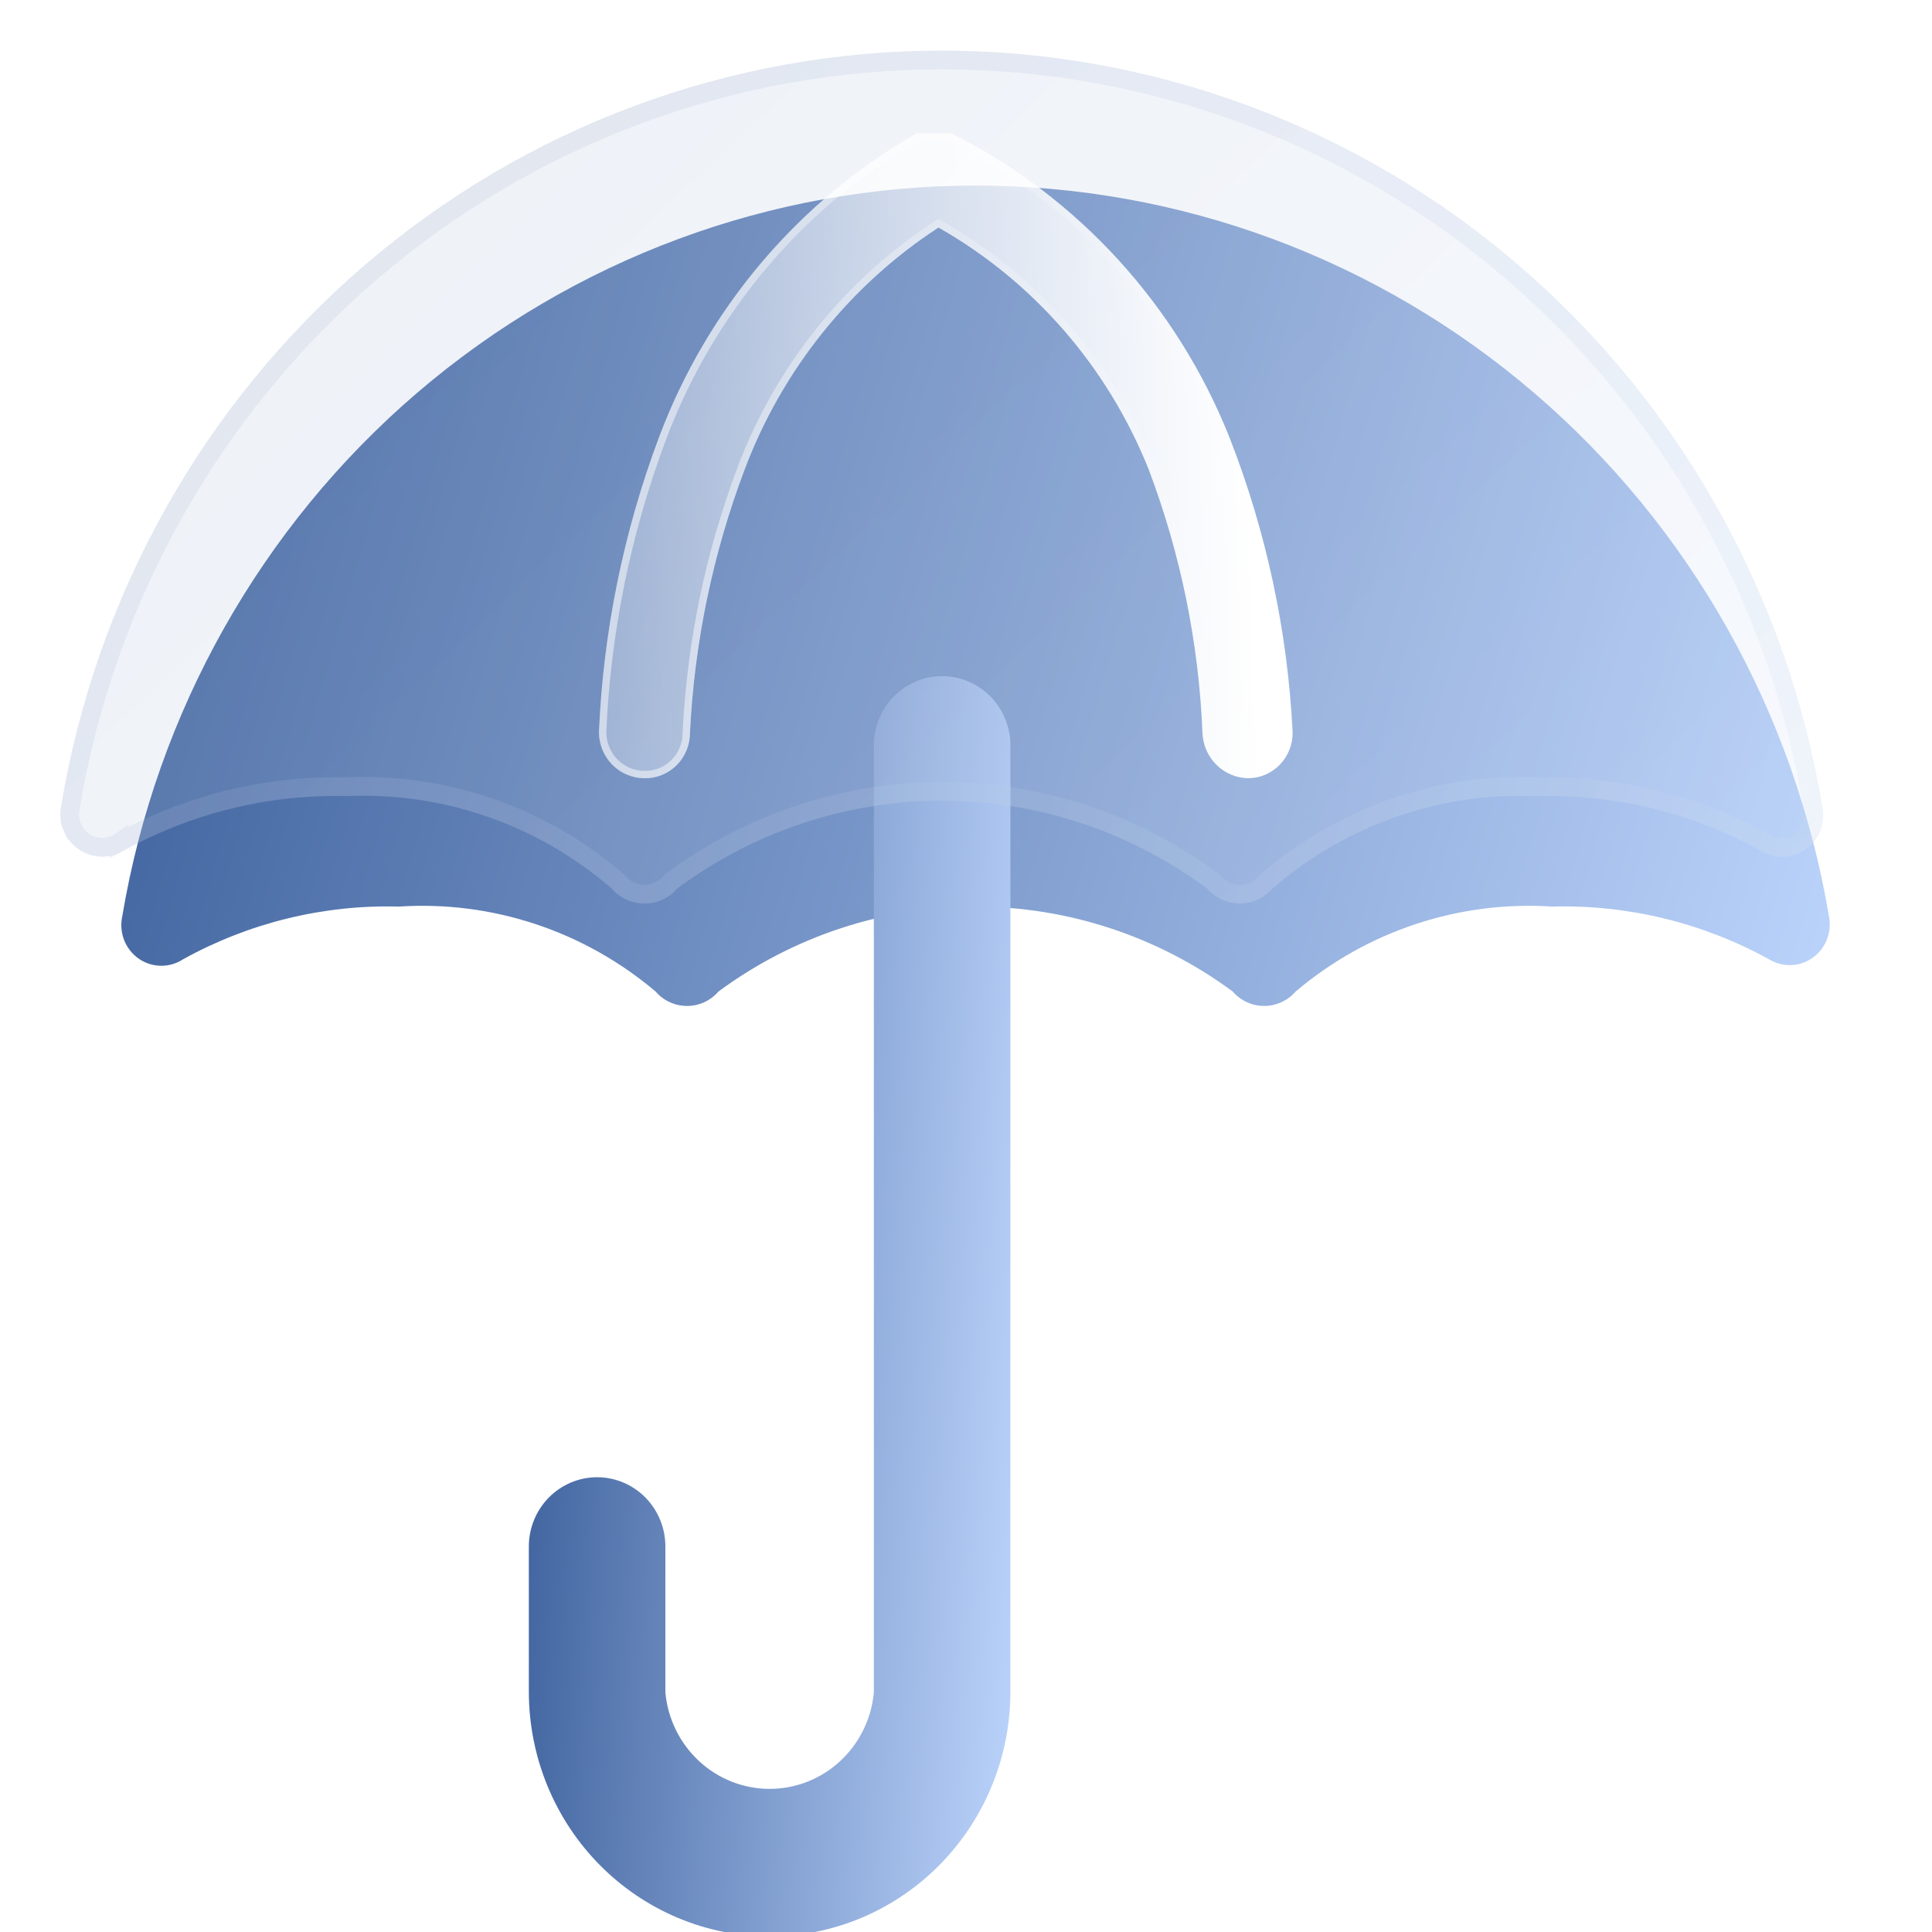 <svg width="62" height="62" viewBox="0 0 62 62" fill="none" xmlns="http://www.w3.org/2000/svg">
<g clip-path="url(#clip0_2_11725)">
<path d="M49.815 29.093C52.238 29.027 54.636 29.61 56.768 30.783C56.98 30.914 57.226 30.979 57.475 30.971C57.724 30.963 57.965 30.882 58.169 30.737C58.373 30.593 58.531 30.391 58.625 30.157C58.718 29.923 58.743 29.667 58.696 29.419C57.594 22.856 54.241 16.9 49.228 12.605C44.216 8.311 37.868 5.955 31.308 5.955C24.749 5.955 18.401 8.311 13.388 12.605C8.376 16.9 5.022 22.856 3.921 29.419C3.868 29.671 3.891 29.933 3.985 30.173C4.079 30.412 4.242 30.618 4.451 30.764C4.66 30.91 4.908 30.989 5.162 30.993C5.416 30.996 5.665 30.923 5.878 30.783C7.999 29.61 10.387 29.027 12.802 29.093C15.791 28.897 18.74 29.873 21.04 31.82C21.166 31.966 21.321 32.082 21.495 32.162C21.669 32.241 21.857 32.282 22.048 32.282C22.238 32.282 22.427 32.241 22.601 32.162C22.774 32.082 22.929 31.966 23.055 31.82C25.453 30.049 28.343 29.095 31.308 29.095C34.274 29.095 37.163 30.049 39.561 31.82C39.687 31.966 39.842 32.082 40.016 32.162C40.19 32.241 40.378 32.282 40.569 32.282C40.76 32.282 40.948 32.241 41.122 32.162C41.295 32.082 41.451 31.966 41.577 31.82C43.877 29.873 46.826 28.897 49.815 29.093Z" fill="url(#paint0_linear_2_11725)"/>
<path d="M24.713 62.143C22.665 62.143 20.7 61.319 19.249 59.852C17.798 58.385 16.979 56.394 16.971 54.315V49.63C16.971 49.04 17.202 48.474 17.613 48.057C18.024 47.64 18.581 47.406 19.162 47.406C19.743 47.406 20.301 47.64 20.712 48.057C21.122 48.474 21.353 49.04 21.353 49.63V54.315C21.431 55.16 21.817 55.946 22.436 56.518C23.055 57.09 23.861 57.407 24.698 57.407C25.535 57.407 26.342 57.09 26.96 56.518C27.579 55.946 27.965 55.16 28.043 54.315V23.923C28.043 23.333 28.274 22.767 28.685 22.35C29.096 21.933 29.653 21.699 30.234 21.699C30.815 21.699 31.372 21.933 31.783 22.35C32.194 22.767 32.425 23.333 32.425 23.923V54.196C32.437 55.233 32.246 56.262 31.864 57.224C31.482 58.185 30.916 59.061 30.199 59.799C29.482 60.538 28.628 61.125 27.687 61.528C26.745 61.93 25.734 62.139 24.713 62.143Z" fill="url(#paint1_linear_2_11725)"/>
<g filter="url(#filter0_bi_2_11725)">
<path d="M49.34 23.923C51.835 23.858 54.304 24.462 56.497 25.672C56.715 25.811 56.968 25.881 57.224 25.875C57.481 25.869 57.731 25.787 57.942 25.639C58.153 25.491 58.317 25.283 58.413 25.041C58.51 24.799 58.534 24.534 58.483 24.279C57.362 17.492 53.908 11.329 48.733 6.884C43.558 2.439 36.999 0 30.22 0C23.44 0 16.881 2.439 11.706 6.884C6.531 11.329 3.076 17.492 1.956 24.279C1.914 24.535 1.945 24.799 2.046 25.038C2.147 25.277 2.313 25.483 2.525 25.629C2.737 25.776 2.986 25.857 3.242 25.865C3.498 25.873 3.751 25.806 3.971 25.672C6.165 24.462 8.633 23.858 11.129 23.923C14.23 23.784 17.267 24.843 19.63 26.888C19.761 27.039 19.923 27.16 20.104 27.244C20.286 27.327 20.482 27.37 20.681 27.37C20.88 27.37 21.077 27.327 21.258 27.244C21.44 27.16 21.601 27.039 21.733 26.888C24.2 25.057 27.178 24.07 30.234 24.07C33.291 24.07 36.268 25.057 38.735 26.888C38.867 27.039 39.029 27.16 39.21 27.244C39.391 27.327 39.588 27.37 39.787 27.37C39.986 27.37 40.182 27.327 40.364 27.244C40.545 27.16 40.707 27.039 40.839 26.888C43.201 24.843 46.238 23.784 49.34 23.923Z" fill="#F1F1F1" fill-opacity="0.1"/>
<path d="M49.34 23.923C51.835 23.858 54.304 24.462 56.497 25.672C56.715 25.811 56.968 25.881 57.224 25.875C57.481 25.869 57.731 25.787 57.942 25.639C58.153 25.491 58.317 25.283 58.413 25.041C58.51 24.799 58.534 24.534 58.483 24.279C57.362 17.492 53.908 11.329 48.733 6.884C43.558 2.439 36.999 0 30.22 0C23.44 0 16.881 2.439 11.706 6.884C6.531 11.329 3.076 17.492 1.956 24.279C1.914 24.535 1.945 24.799 2.046 25.038C2.147 25.277 2.313 25.483 2.525 25.629C2.737 25.776 2.986 25.857 3.242 25.865C3.498 25.873 3.751 25.806 3.971 25.672C6.165 24.462 8.633 23.858 11.129 23.923C14.23 23.784 17.267 24.843 19.63 26.888C19.761 27.039 19.923 27.16 20.104 27.244C20.286 27.327 20.482 27.37 20.681 27.37C20.88 27.37 21.077 27.327 21.258 27.244C21.44 27.16 21.601 27.039 21.733 26.888C24.2 25.057 27.178 24.07 30.234 24.07C33.291 24.07 36.268 25.057 38.735 26.888C38.867 27.039 39.029 27.16 39.21 27.244C39.391 27.327 39.588 27.37 39.787 27.37C39.986 27.37 40.182 27.327 40.364 27.244C40.545 27.16 40.707 27.039 40.839 26.888C43.201 24.843 46.238 23.784 49.34 23.923Z" fill="url(#paint2_linear_2_11725)" fill-opacity="0.1"/>
<path d="M56.658 25.419L56.65 25.414L56.642 25.41C54.405 24.175 51.888 23.559 49.342 23.623C46.168 23.483 43.059 24.569 40.642 26.661L40.626 26.675L40.612 26.691C40.508 26.81 40.381 26.906 40.239 26.971C40.097 27.036 39.943 27.07 39.787 27.07C39.631 27.07 39.477 27.036 39.335 26.971C39.193 26.906 39.065 26.81 38.962 26.691L38.94 26.666L38.914 26.647C36.395 24.778 33.355 23.77 30.234 23.77C27.113 23.77 24.073 24.778 21.554 26.647L21.528 26.666L21.507 26.691C21.403 26.81 21.276 26.906 21.133 26.971C20.991 27.036 20.837 27.07 20.681 27.07C20.526 27.07 20.372 27.036 20.229 26.971C20.087 26.906 19.96 26.81 19.856 26.691L19.842 26.675L19.826 26.661C17.409 24.569 14.3 23.483 11.126 23.623C8.58 23.559 6.063 24.175 3.826 25.41L3.826 25.409L3.816 25.416C3.645 25.519 3.449 25.571 3.251 25.565C3.053 25.559 2.86 25.496 2.695 25.382C2.531 25.268 2.401 25.109 2.322 24.922L2.046 25.038L2.322 24.922C2.243 24.735 2.219 24.528 2.252 24.327C3.361 17.61 6.781 11.511 11.901 7.112C17.022 2.713 23.512 0.3 30.22 0.3C36.926 0.3 43.417 2.713 48.538 7.112C53.658 11.511 57.078 17.61 58.187 24.327L58.187 24.327L58.189 24.337C58.228 24.536 58.209 24.742 58.135 24.93C58.06 25.118 57.933 25.279 57.77 25.393C57.607 25.508 57.415 25.571 57.217 25.575C57.02 25.58 56.826 25.526 56.658 25.419Z" stroke="#F1F1F1" stroke-opacity="0.1" stroke-width="0.6"/>
<path d="M56.658 25.419L56.65 25.414L56.642 25.41C54.405 24.175 51.888 23.559 49.342 23.623C46.168 23.483 43.059 24.569 40.642 26.661L40.626 26.675L40.612 26.691C40.508 26.81 40.381 26.906 40.239 26.971C40.097 27.036 39.943 27.07 39.787 27.07C39.631 27.07 39.477 27.036 39.335 26.971C39.193 26.906 39.065 26.81 38.962 26.691L38.94 26.666L38.914 26.647C36.395 24.778 33.355 23.77 30.234 23.77C27.113 23.77 24.073 24.778 21.554 26.647L21.528 26.666L21.507 26.691C21.403 26.81 21.276 26.906 21.133 26.971C20.991 27.036 20.837 27.07 20.681 27.07C20.526 27.07 20.372 27.036 20.229 26.971C20.087 26.906 19.96 26.81 19.856 26.691L19.842 26.675L19.826 26.661C17.409 24.569 14.3 23.483 11.126 23.623C8.58 23.559 6.063 24.175 3.826 25.41L3.826 25.409L3.816 25.416C3.645 25.519 3.449 25.571 3.251 25.565C3.053 25.559 2.86 25.496 2.695 25.382C2.531 25.268 2.401 25.109 2.322 24.922L2.046 25.038L2.322 24.922C2.243 24.735 2.219 24.528 2.252 24.327C3.361 17.61 6.781 11.511 11.901 7.112C17.022 2.713 23.512 0.3 30.22 0.3C36.926 0.3 43.417 2.713 48.538 7.112C53.658 11.511 57.078 17.61 58.187 24.327L58.187 24.327L58.189 24.337C58.228 24.536 58.209 24.742 58.135 24.93C58.06 25.118 57.933 25.279 57.77 25.393C57.607 25.508 57.415 25.571 57.217 25.575C57.02 25.58 56.826 25.526 56.658 25.419Z" stroke="url(#paint3_linear_2_11725)" stroke-opacity="0.1" stroke-width="0.6"/>
</g>
<g filter="url(#filter1_bd_2_11725)">
<path d="M39.465 12.062C37.772 7.796 34.59 4.313 30.526 2.278H30.234H29.971H29.708H29.416C25.623 4.451 22.699 7.902 21.149 12.033C20.012 15.061 19.361 18.254 19.221 21.491C19.221 21.884 19.375 22.262 19.648 22.54C19.922 22.818 20.294 22.974 20.681 22.974C20.872 22.978 21.061 22.943 21.238 22.872C21.415 22.801 21.576 22.694 21.712 22.559C21.848 22.424 21.956 22.262 22.03 22.084C22.104 21.906 22.142 21.714 22.142 21.521C22.282 18.628 22.873 15.775 23.895 13.07C25.099 9.874 27.279 7.151 30.117 5.302C33.171 7.038 35.551 9.778 36.865 13.07C37.888 15.774 38.47 18.628 38.589 21.521C38.604 21.907 38.763 22.272 39.035 22.542C39.306 22.812 39.669 22.967 40.05 22.974C40.24 22.974 40.429 22.935 40.604 22.861C40.78 22.786 40.939 22.676 41.072 22.538C41.206 22.4 41.31 22.236 41.381 22.056C41.451 21.877 41.485 21.685 41.481 21.491C41.321 18.258 40.64 15.073 39.465 12.062Z" fill="url(#paint4_linear_2_11725)"/>
<path d="M21.259 12.074L21.259 12.074C22.796 7.979 25.692 4.556 29.448 2.396H29.708H29.971H30.234H30.498C34.523 4.42 37.676 7.875 39.355 12.105C40.525 15.103 41.203 18.275 41.363 21.495C41.366 21.673 41.335 21.849 41.271 22.014C41.206 22.179 41.11 22.329 40.987 22.456C40.865 22.583 40.719 22.683 40.558 22.752C40.397 22.82 40.225 22.856 40.051 22.856C39.702 22.849 39.368 22.707 39.118 22.458C38.868 22.209 38.721 21.872 38.707 21.517L38.707 21.516C38.587 18.61 38.003 15.744 36.976 13.029L36.976 13.029L36.975 13.027C35.651 9.709 33.253 6.948 30.175 5.199L30.113 5.164L30.053 5.203C27.194 7.066 24.997 9.809 23.784 13.029C22.759 15.745 22.165 18.61 22.024 21.515L22.024 21.515L22.024 21.521C22.024 21.699 21.989 21.875 21.921 22.039C21.853 22.203 21.754 22.351 21.629 22.475C21.504 22.599 21.356 22.697 21.194 22.762C21.032 22.828 20.858 22.859 20.684 22.856L20.684 22.856H20.681C20.326 22.856 19.985 22.712 19.733 22.457C19.481 22.202 19.339 21.855 19.339 21.494C19.479 18.27 20.127 15.09 21.259 12.074Z" stroke="url(#paint5_linear_2_11725)" stroke-opacity="0.5" stroke-width="0.236"/>
</g>
</g>
<defs>
<filter id="filter0_bi_2_11725" x="-7.812" y="-9.75" width="76.072" height="46.87" filterUnits="userSpaceOnUse" color-interpolation-filters="sRGB">
<feFlood flood-opacity="0" result="BackgroundImageFix"/>
<feGaussianBlur in="BackgroundImageFix" stdDeviation="4.875"/>
<feComposite in2="SourceAlpha" operator="in" result="effect1_backgroundBlur_2_11725"/>
<feBlend mode="normal" in="SourceGraphic" in2="effect1_backgroundBlur_2_11725" result="shape"/>
<feColorMatrix in="SourceAlpha" type="matrix" values="0 0 0 0 0 0 0 0 0 0 0 0 0 0 0 0 0 0 127 0" result="hardAlpha"/>
<feOffset dy="1.625"/>
<feGaussianBlur stdDeviation="3.25"/>
<feComposite in2="hardAlpha" operator="arithmetic" k2="-1" k3="1"/>
<feColorMatrix type="matrix" values="0 0 0 0 1 0 0 0 0 1 0 0 0 0 1 0 0 0 0.4 0"/>
<feBlend mode="normal" in2="shape" result="effect2_innerShadow_2_11725"/>
</filter>
<filter id="filter1_bd_2_11725" x="1.502" y="-15.441" width="57.698" height="56.134" filterUnits="userSpaceOnUse" color-interpolation-filters="sRGB">
<feFlood flood-opacity="0" result="BackgroundImageFix"/>
<feGaussianBlur in="BackgroundImageFix" stdDeviation="8.859"/>
<feComposite in2="SourceAlpha" operator="in" result="effect1_backgroundBlur_2_11725"/>
<feColorMatrix in="SourceAlpha" type="matrix" values="0 0 0 0 0 0 0 0 0 0 0 0 0 0 0 0 0 0 127 0" result="hardAlpha"/>
<feOffset dy="2"/>
<feGaussianBlur stdDeviation="2.5"/>
<feColorMatrix type="matrix" values="0 0 0 0 0.21 0 0 0 0 0.343 0 0 0 0 0.445 0 0 0 0.28 0"/>
<feBlend mode="normal" in2="effect1_backgroundBlur_2_11725" result="effect2_dropShadow_2_11725"/>
<feBlend mode="normal" in="SourceGraphic" in2="effect2_dropShadow_2_11725" result="shape"/>
</filter>
<linearGradient id="paint0_linear_2_11725" x1="6.177" y1="11.221" x2="62.393" y2="27.48" gradientUnits="userSpaceOnUse">
<stop stop-color="#41649F"/>
<stop offset="1" stop-color="#C0D8FF"/>
</linearGradient>
<linearGradient id="paint1_linear_2_11725" x1="17.615" y1="29.788" x2="34.738" y2="30.696" gradientUnits="userSpaceOnUse">
<stop stop-color="#41649F"/>
<stop offset="1" stop-color="#C0D8FF"/>
</linearGradient>
<linearGradient id="paint2_linear_2_11725" x1="1.938" y1="-0.098" x2="42.106" y2="42.477" gradientUnits="userSpaceOnUse">
<stop stop-color="#4B6DA6"/>
<stop offset="1" stop-color="#B2CAF4"/>
</linearGradient>
<linearGradient id="paint3_linear_2_11725" x1="1.938" y1="-0.098" x2="42.106" y2="42.477" gradientUnits="userSpaceOnUse">
<stop stop-color="#4A6CA6"/>
<stop offset="1" stop-color="#B2CBF4"/>
</linearGradient>
<linearGradient id="paint4_linear_2_11725" x1="39.903" y1="6.015" x2="15.111" y2="6.884" gradientUnits="userSpaceOnUse">
<stop stop-color="white"/>
<stop offset="1" stop-color="white" stop-opacity="0.2"/>
</linearGradient>
<linearGradient id="paint5_linear_2_11725" x1="21.619" y1="9.22" x2="40.521" y2="9.333" gradientUnits="userSpaceOnUse">
<stop stop-color="white"/>
<stop offset="1" stop-color="white" stop-opacity="0"/>
</linearGradient>
<clipPath id="clip0_2_11725">
<rect width="62" height="62" fill="white"/>
</clipPath>
</defs>
</svg>
